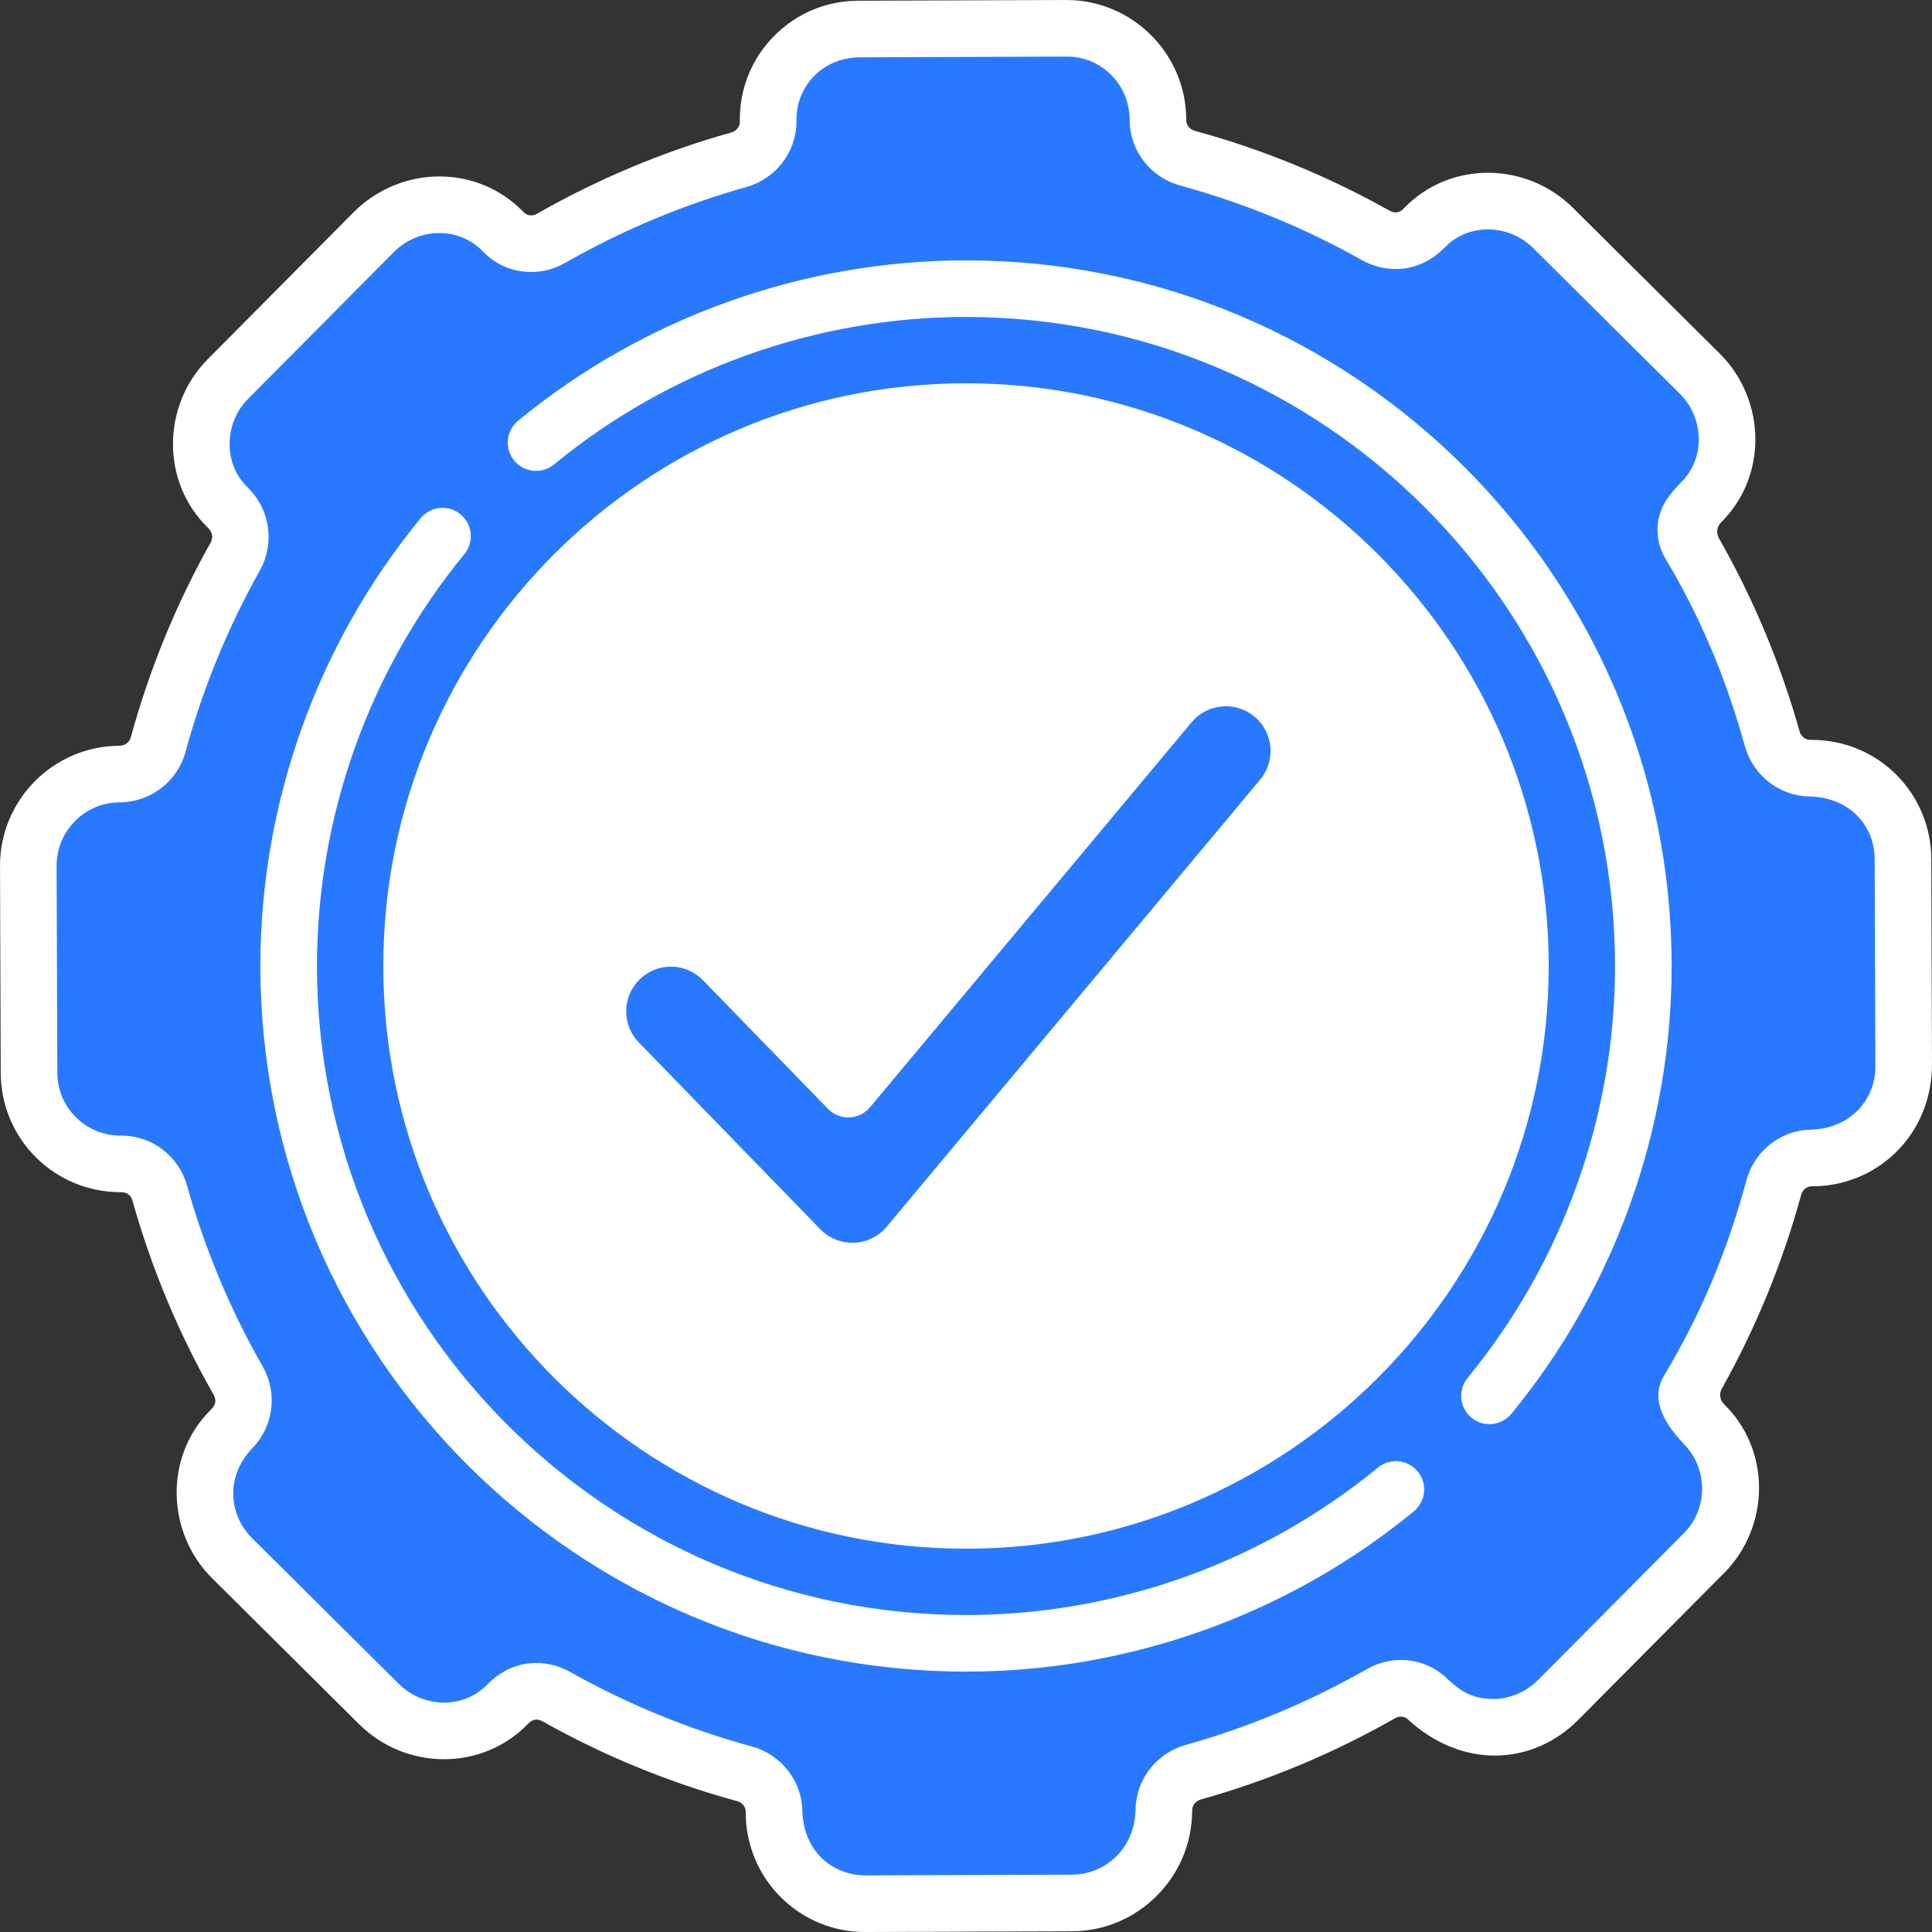 <?xml version="1.0"?>
<svg xmlns="http://www.w3.org/2000/svg" xmlns:xlink="http://www.w3.org/1999/xlink" xmlns:svgjs="http://svgjs.com/svgjs" version="1.1" width="512" height="512" x="0" y="0" viewBox="0 0 512 512" style="enable-background:new 0 0 512 512" xml:space="preserve" class=""><rect x="0" y="0" width="512" height="512" fill="#333333" stroke="none"/><g><g xmlns="http://www.w3.org/2000/svg"><g><g><g><g><g><g><g><g><g><g><g><g><path d="m411.546 60.386c-9.409-9.344-24.785-9.567-34.029-.06-.257.264-.519.522-.786.772-3.27 3.066-8.209 3.492-12.117 1.296-15.927-8.949-32.718-15.783-49.968-20.493-4.471-1.221-7.672-5.203-7.776-9.836-.003-.151-.005-.302-.006-.454v-.01c-.087-13.369-10.974-24.148-24.344-24.101l-55.088.193c-13.324.047-24.048 10.957-23.866 24.28.001.153 0 .305-.003.458-.073 4.632-3.244 8.635-7.704 9.886-17.218 4.83-33.963 11.783-49.829 20.844-3.891 2.222-8.83 1.831-12.121-1.211-.269-.248-.533-.504-.792-.766-9.312-9.442-24.685-9.114-34.029.296l-38.703 38.974c-9.278 9.344-9.495 24.851-.056 34.032.105.102.209.205.312.309 3.348 3.379 4.006 8.573 1.679 12.722-8.912 15.888-15.721 32.633-20.418 49.835-1.253 4.589-5.442 7.757-10.199 7.783l-.091.001h-.01c-13.37.089-24.148 10.977-24.102 24.347l.192 54.85c.047 13.358 10.913 24.149 24.271 24.102h.01c.151-.001.303 0 .453.003 4.635.072 8.639 3.245 9.891 7.708 4.825 17.199 11.768 33.925 20.814 49.774 2.329 4.081 1.704 9.201-1.565 12.576-.127.131-.255.26-.385.389-9.374 9.243-9.044 24.751.298 34.028l38.974 38.702c9.41 9.345 24.785 9.564 34.031.057.257-.264.519-.522.786-.772 3.269-3.064 8.205-3.491 12.111-1.296 15.929 8.95 32.723 15.785 49.975 20.495 4.469 1.22 7.667 5.2 7.772 9.831.003.152.005.305.006.458v.01c0 13.344 10.842 24.149 24.187 24.102l54.768-.192c13.397-.047 24.257-10.875 24.344-24.272v-.01c-.001-.148 0-.296.003-.443.07-4.641 3.249-8.65 7.717-9.904 17.21-4.829 33.946-11.778 49.804-20.834 3.899-2.226 8.849-1.835 12.144 1.216.263.243.521.493.774.75 9.317 9.442 24.689 9.122 34.035-.29l38.702-38.974c9.278-9.344 9.495-24.851.056-34.033-2.247-2.186-3.983-4.737-5.21-7.481 10.509-17.521 18.393-36.172 23.64-55.392 1.22-4.467 5.198-7.664 9.828-7.769.153-.004.307-.006.461-.006h.01c13.358-.047 24.149-10.913 24.102-24.271l-.192-55.001c-.047-13.346-10.925-24.115-24.271-24.027h-.01c-.154.001-.309 0-.462-.003-4.629-.073-8.629-3.241-9.879-7.699-5.381-19.184-13.396-37.779-24.028-55.227 1.207-2.753 2.925-5.315 5.156-7.517 9.374-9.248 9.051-24.753-.293-34.032z" fill="#2879ff" data-original="#7fb2f9" style="" class=""/></g></g></g></g></g><circle cx="256" cy="256" fill="#2879ff" r="179.5" data-original="#9bc4f9" style="" class=""/><circle cx="256" cy="256" fill="#ffffff" r="146.925" data-original="#eaf2ff" style="" class=""/><path d="m256 109.075c-11.223 0-22.151 1.264-32.653 3.647 65.428 14.849 114.273 73.357 114.273 143.278s-48.844 128.429-114.272 143.278c10.502 2.383 21.429 3.647 32.653 3.647 81.144 0 146.925-65.78 146.925-146.925-.001-81.144-65.782-146.925-146.926-146.925z" fill="#ffffff" data-original="#dbe8f9" style="" class=""/></g></g></g></g></g><g><path d="m225.89 336.851c-5.215 0-10.221-2.107-13.871-5.862l-48.096-49.491c-7.445-7.661-7.27-19.907.391-27.352 7.661-7.445 19.907-7.27 27.352.391l33.138 34.098 85.221-102.025c6.849-8.199 19.047-9.294 27.246-2.445 8.199 6.849 9.294 19.047 2.445 27.246l-98.98 118.497c-3.512 4.206-8.643 6.724-14.118 6.93-.242.009-.486.013-.728.013z" fill="#2879ff" data-original="#9bc4f9" style="" class=""/></g></g></g><g><g><path d="m511.808 227.566c-.059-16.939-13.611-31.501-31.828-31.501l-.296-.002c-1.273-.021-2.415-.936-2.777-2.225-5.013-17.873-12.186-35.056-21.353-51.175-.772-1.358-.602-3.086.509-4.185.006-.006.013-.013.019-.019 5.859-5.781 9.093-13.59 9.107-21.986.013-8.496-3.407-16.771-9.383-22.706l-38.974-38.703c0-.001 0-.001 0-.001-12.289-12.202-32.457-12.548-44.696.039-.178.184-.359.361-.533.524-.82.77-2.183.863-3.313.229-16.271-9.143-33.654-16.271-51.666-21.19-1.298-.354-2.225-1.493-2.254-2.77l-.004-.344c-.115-17.42-14.35-31.551-31.759-31.551-.037 0-.076 0-.113 0l-55.087.193c-8.461.029-16.388 3.368-22.32 9.402-5.932 6.035-9.136 14.019-9.021 22.4l-.001.316c-.02 1.275-.938 2.42-2.231 2.783-17.98 5.044-35.314 12.296-51.521 21.553-1.124.64-2.485.557-3.313-.209-.186-.171-.368-.349-.541-.522-5.81-5.891-13.616-9.143-21.982-9.157-.018 0-.035 0-.053 0-8.444 0-16.7 3.438-22.656 9.435l-38.703 38.975c-12.111 12.196-12.502 32.496.038 44.694.05.1 1.979 1.664.678 3.984-9.106 16.232-16.209 33.569-21.112 51.528-.338 1.237-1.481 2.259-3.115 2.259-17.459.116-31.613 14.414-31.552 31.873l.192 54.85c.061 17.431 14.166 31.576 31.714 31.576h.115c.1.035 2.393-.196 3.075 2.235 5.038 17.957 12.278 35.272 21.521 51.467 1.296 2.272-.651 3.806-.702 3.906-12.584 12.408-11.775 32.722.279 44.691l38.974 38.702c12.27 12.183 32.436 12.564 44.698-.041 1.054-1.088 2.258-1.641 3.84-.754 16.273 9.145 33.659 16.275 51.675 21.193 1.295.354 2.22 1.491 2.249 2.764.084.423-.842 12.579 9.299 22.686 5.968 5.946 13.884 9.217 22.304 9.217h.114l54.768-.192c17.432-.061 31.705-14.292 31.817-31.806l.002-.307c.02-1.28.942-2.43 2.245-2.796 17.97-5.042 35.296-12.29 51.497-21.541 1.132-.646 2.501-.561 3.33.206 14.5 13.427 33.256 12.294 45.226.24l38.702-38.975c12.134-12.218 12.479-32.518-.036-44.692l-.019-.019c-1.106-1.077-1.337-2.757-.583-4.103 9.075-16.206 16.142-33.466 21.038-51.4.353-1.293 1.489-2.217 2.783-2.246.336-.069 12.851.854 23.036-9.728 5.824-6.051 8.873-14.253 8.844-22.652zm-32.051 71.807c-7.857.179-14.804 5.645-16.892 13.291-5.131 18.797-11.843 35.165-21.866 51.875-3.282 5.473-1.165 11.461 5.442 18.351 6.285 6.554 6.123 17.055-.148 23.372l-38.702 38.974c-5.398 5.437-12.134 5.022-12.033 5.002-6.24-.01-9.382-2.922-12.359-5.681-5.671-5.249-14.093-6.144-20.958-2.224-15.135 8.643-31.322 15.413-48.111 20.125-7.647 2.146-13.072 9.142-13.19 17.001-.184 10.626-8.209 17.318-16.874 17.349l-54.77.192c-8.616-.047-16.432-6.326-16.668-17.241-.179-7.86-5.646-14.808-13.295-16.896-16.831-4.595-33.073-11.256-48.277-19.8-6.613-3.716-15.387-3.385-21.946 3.378-6.417 6.596-17.018 6.158-23.371-.15l-38.974-38.702c-5.959-5.917-7.296-16.139.19-23.877 5.545-5.725 6.652-14.571 2.691-21.512-8.635-15.129-15.4-31.307-20.106-48.082-2.04-7.271-8.701-13.185-17.602-13.185-9.174.066-16.713-7.383-16.745-16.629l-.192-54.85c-.032-9.214 7.437-16.759 16.612-16.82.013 0 .118-.001.131-.001 8.113-.043 15.266-5.515 17.394-13.307 4.581-16.778 11.217-32.976 19.725-48.142 3.829-6.827 3.051-15.903-3.303-22.076-6.509-6.331-6.124-17.055.148-23.371l38.703-38.975c3.159-3.181 7.536-5.004 12.012-5.004h.028c4.329.008 8.352 1.673 11.334 4.697.338.343.685.677 1.033.999 5.667 5.241 14.078 6.131 20.932 2.218 15.142-8.648 31.337-15.423 48.134-20.136 7.635-2.142 13.055-9.127 13.179-17.012l.002-.656c-.061-4.427 1.616-8.604 4.72-11.762 3.167-3.221 7.586-4.901 12.103-4.917l54.659-.189h.271c9.175 0 16.508 7.506 16.547 16.681.001.185.004.369.008.554.177 7.862 5.646 14.812 13.299 16.902 16.829 4.595 33.069 11.255 48.27 19.797 6.774 3.806 15.518 3.256 21.953-3.379 6.383-6.563 16.974-6.197 23.368.153v-.001l38.974 38.704c3.155 3.132 4.959 7.521 4.953 12.038-.007 4.361-1.656 8.387-4.642 11.332-1.371 1.353-2.607 2.819-3.703 4.389-3.278 4.699-3.437 10.914-.502 15.835 9.565 16.038 16.041 31.771 21.122 49.884 2.141 7.631 9.124 13.048 16.958 13.172 11.035.199 17.357 8.072 17.386 16.558l.191 55.001c.03 8.494-6.27 16.481-17.243 16.753z" fill="#ffffff" data-original="#000000" style="" class=""/><path d="m256.001 101.575c-85.15 0-154.425 69.274-154.425 154.425s69.275 154.425 154.425 154.425 154.425-69.274 154.425-154.425-69.275-154.425-154.425-154.425zm0 293.85c-76.879 0-139.425-62.546-139.425-139.425s62.546-139.425 139.425-139.425 139.425 62.546 139.425 139.425-62.546 139.425-139.425 139.425z" fill="#ffffff" data-original="#000000" style="" class=""/><path d="m342.081 178.409c-5.503-4.598-12.467-6.773-19.608-6.135-7.142.642-13.606 4.025-18.203 9.528l-79.886 95.639-27.338-28.131c-4.997-5.143-11.697-8.03-18.867-8.133-7.165-.101-13.95 2.593-19.091 7.591-5.142 4.997-8.03 11.697-8.132 18.866s2.593 13.949 7.59 19.09l48.097 49.492c5.024 5.169 12.041 8.134 19.249 8.134.332 0 .666-.006 1.011-.018 7.585-.286 14.727-3.792 19.591-9.618l98.981-118.496c9.488-11.359 7.965-28.321-3.394-37.809zm-8.119 28.195-98.982 118.496c-2.146 2.571-5.297 4.117-8.632 4.243-3.357.117-6.627-1.19-8.95-3.58l-48.096-49.492c-2.205-2.268-3.394-5.259-3.349-8.422s1.319-6.119 3.588-8.323c2.227-2.165 5.15-3.351 8.25-3.351.058 0 .116 0 .173.001 3.163.046 6.119 1.319 8.324 3.588l33.139 34.099c1.481 1.523 3.543 2.323 5.661 2.269 2.123-.08 4.112-1.057 5.474-2.688l85.221-102.025c2.028-2.428 4.88-3.921 8.031-4.203 3.153-.281 6.223.68 8.651 2.706 5.012 4.185 5.683 11.669 1.497 16.682z" fill="#ffffff" data-original="#000000" style="" class=""/><path d="m365.158 388.93c-30.644 25.194-69.41 39.069-109.157 39.069-94.841 0-172-77.158-172-171.999 0-39.744 13.873-78.508 39.064-109.15 2.63-3.199 2.169-7.926-1.031-10.557-3.2-2.63-7.925-2.168-10.556 1.031-27.392 33.321-42.477 75.467-42.477 118.676 0 103.111 83.888 186.999 187 186.999 43.213 0 85.363-15.088 118.684-42.483 3.2-2.63 3.661-7.356 1.03-10.556-2.63-3.199-7.358-3.662-10.557-1.03z" fill="#ffffff" data-original="#000000" style="" class=""/><path d="m256.001 69c-43.221 0-85.376 15.093-118.702 42.498-3.199 2.631-3.66 7.357-1.029 10.557 2.63 3.199 7.356 3.659 10.557 1.029 30.648-25.204 69.42-39.084 109.174-39.084 94.841 0 172 77.159 172 172 0 39.747-13.876 78.514-39.071 109.159-2.63 3.199-2.169 7.926 1.03 10.556 1.396 1.148 3.083 1.707 4.759 1.707 2.166 0 4.315-.934 5.798-2.737 27.396-33.323 42.483-75.472 42.483-118.685 0-103.112-83.887-187-186.999-187z" fill="#ffffff" data-original="#000000" style="" class=""/></g></g></g></g></svg>
